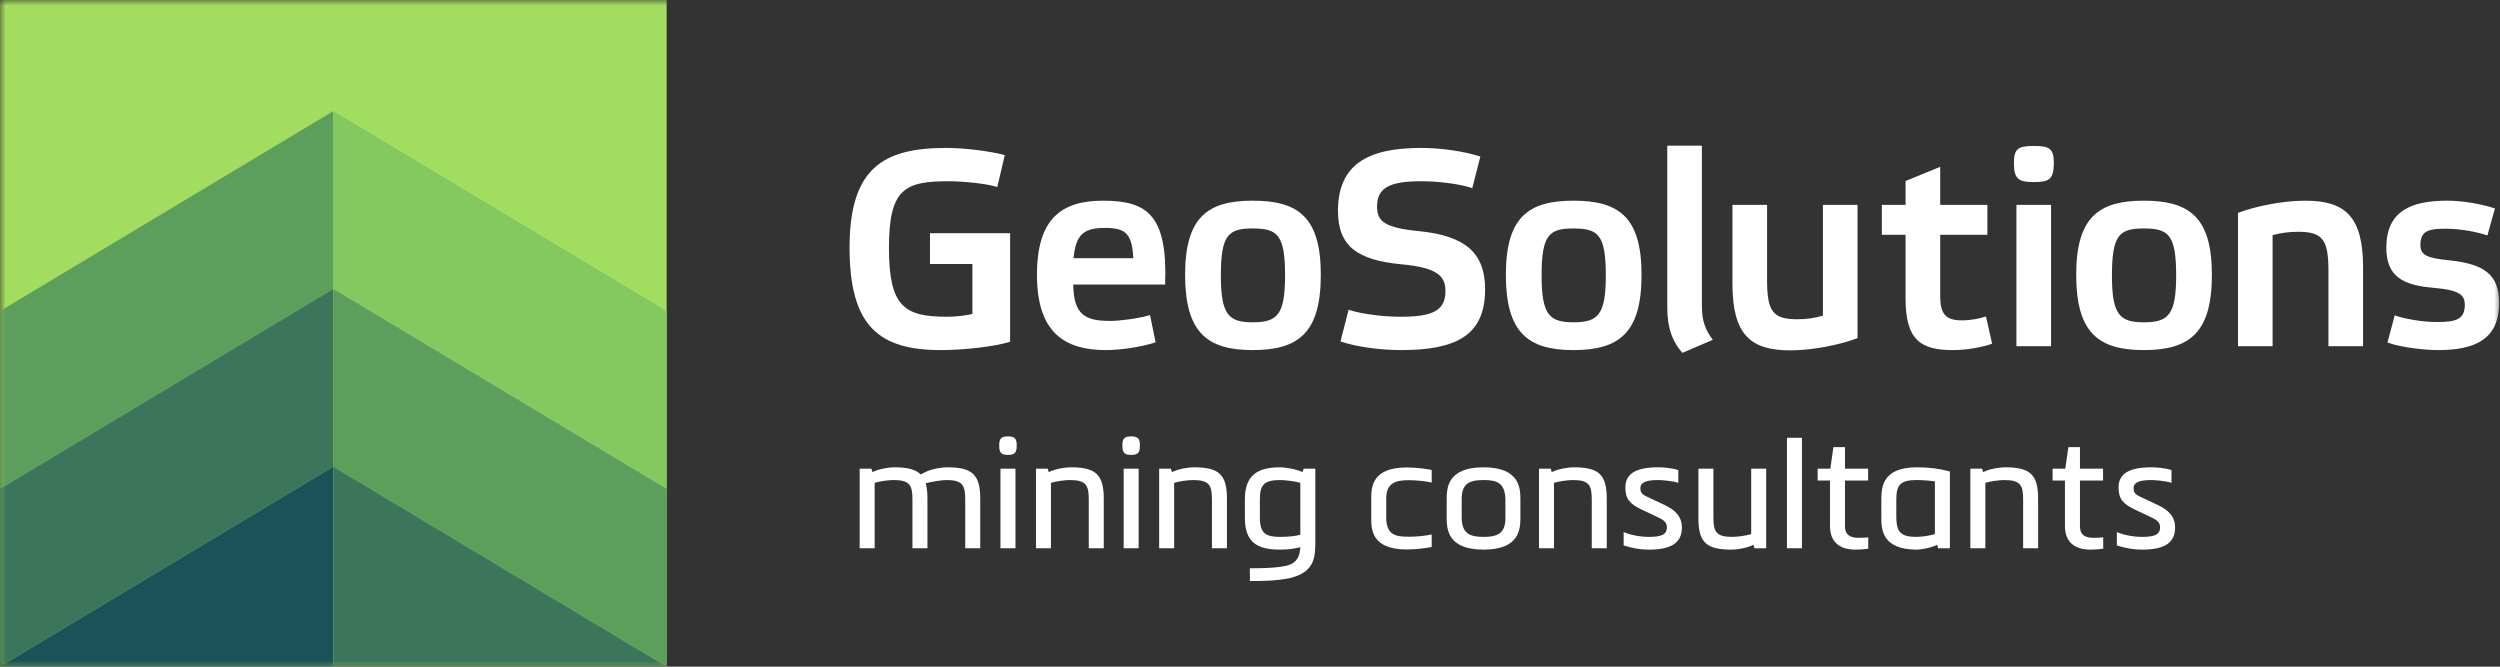 <?xml version="1.0" encoding="UTF-8"?>
<svg width="225px" height="60px" viewBox="0 0 225 60" version="1.1" xmlns="http://www.w3.org/2000/svg" xmlns:xlink="http://www.w3.org/1999/xlink">
    <rect x="0" y="0" width="225" height="60" fill="#333333" stroke="none"/>
    <!-- Generator: Sketch 46.2 (44496) - http://www.bohemiancoding.com/sketch -->
    <title>Logo_white</title>
    <desc>Created with Sketch.</desc>
    <defs>
        <polygon id="path-1" points="0 60 225 60 225 0 0 0"></polygon>
    </defs>
    <g id="Desktop" stroke="none" stroke-width="1" fill="none" fill-rule="evenodd">
        <g id="Artboard" transform="translate(-295, -164)">
            <g id="Logo_white" transform="translate(295, 164)">
                <path d="M87.518,23.759 L83.699,23.759 L83.699,20.986 L90.91,20.986 L90.91,30.757 C89.478,31.207 86.714,31.507 84.679,31.507 C79.125,31.507 76.462,29.382 76.462,22.285 C76.462,15.162 79.452,13.313 85.156,13.313 C86.739,13.313 89.076,13.588 90.432,13.962 L89.754,16.837 C88.825,16.512 86.588,16.312 85.407,16.312 C81.437,16.312 80.005,16.962 80.005,22.31 C80.005,27.658 81.437,28.508 85.256,28.508 C86.086,28.508 86.99,28.383 87.518,28.258 L87.518,23.759 Z" id="Fill-1" fill="#FFFFFF"></path>
                <path d="M96.619,23.235 L101.996,23.235 C101.896,20.985 101.242,20.511 99.458,20.511 C97.498,20.511 96.82,21.135 96.619,23.235 L96.619,23.235 Z M104.006,30.807 C102.725,31.232 100.84,31.507 99.533,31.507 C95.839,31.507 93.327,29.958 93.327,24.735 C93.327,19.636 95.563,18.062 99.282,18.062 C103.327,18.062 105.086,19.436 104.861,25.609 L96.593,25.609 C96.619,28.333 97.674,28.883 99.911,28.883 C100.815,28.883 102.498,28.658 103.503,28.358 L104.006,30.807 Z" id="Fill-3" fill="#FFFFFF"></path>
                <path d="M109.877,24.784 C109.877,28.308 110.556,29.008 112.742,29.008 C114.978,29.008 115.656,28.308 115.656,24.784 C115.656,21.135 114.978,20.561 112.742,20.561 C110.556,20.561 109.877,21.135 109.877,24.784 M106.661,24.734 C106.661,19.536 108.697,18.061 112.742,18.061 C116.837,18.061 118.873,19.536 118.873,24.734 C118.873,29.957 116.863,31.507 112.742,31.507 C108.671,31.507 106.661,29.957 106.661,24.734" id="Fill-5" fill="#FFFFFF"></path>
                <path d="M132.503,16.937 C131.523,16.587 129.639,16.312 127.88,16.312 C125.091,16.312 123.935,16.887 123.935,18.586 C123.935,19.911 124.588,20.511 127.779,20.81 C131.85,21.235 133.659,22.735 133.659,26.033 C133.659,30.132 131.147,31.507 126.097,31.507 C124.161,31.507 122.051,31.207 120.644,30.732 L121.372,27.883 C122.478,28.233 124.336,28.508 126.046,28.508 C128.835,28.508 130.091,28.008 130.091,26.208 C130.091,24.91 129.463,24.084 126.097,23.784 C122.227,23.41 120.418,22.21 120.418,18.986 C120.418,14.888 122.98,13.313 127.88,13.313 C129.789,13.313 131.85,13.638 133.232,14.088 L132.503,16.937 Z" id="Fill-7" fill="#FFFFFF"></path>
                <path d="M138.744,24.784 C138.744,28.308 139.422,29.008 141.609,29.008 C143.845,29.008 144.523,28.308 144.523,24.784 C144.523,21.135 143.845,20.561 141.609,20.561 C139.422,20.561 138.744,21.135 138.744,24.784 M135.528,24.734 C135.528,19.536 137.563,18.061 141.609,18.061 C145.704,18.061 147.739,19.536 147.739,24.734 C147.739,29.957 145.729,31.507 141.609,31.507 C137.538,31.507 135.528,29.957 135.528,24.734" id="Fill-9" fill="#FFFFFF"></path>
                <path d="M153.172,27.583 C153.172,28.807 153.448,29.657 154.151,30.582 L151.413,31.756 C150.534,30.757 150.056,29.557 150.056,27.708 L150.056,13.113 L153.172,13.113 L153.172,27.583 Z" id="Fill-11" fill="#FFFFFF"></path>
                <path d="M164.062,18.436 L167.178,18.436 L167.178,30.432 C165.595,31.032 163.158,31.532 161.123,31.532 C157.529,31.532 155.921,30.108 155.921,25.534 L155.921,18.436 L159.037,18.436 L159.037,25.209 C159.037,28.033 159.564,28.733 161.751,28.733 C162.58,28.733 163.308,28.633 164.062,28.407 L164.062,18.436 Z" id="Fill-13" fill="#FFFFFF"></path>
                <path d="M174.618,21.135 L174.618,26.608 C174.618,28.183 175.045,28.832 176.552,28.832 C177.382,28.832 178.11,28.683 178.739,28.483 L179.291,30.932 C178.387,31.257 177.005,31.507 175.774,31.507 C172.909,31.507 171.502,30.658 171.502,26.883 L171.502,21.135 L169.367,21.135 L169.367,18.436 L171.502,18.436 L171.502,16.288 L174.618,15.012 L174.618,18.436 L178.864,18.436 L178.864,21.135 L174.618,21.135 Z" id="Fill-15" fill="#FFFFFF"></path>
                <mask id="mask-2" fill="white">
                    <use xlink:href="#path-1"></use>
                </mask>
                <g id="Clip-18"></g>
                <path d="M181.479,31.157 L184.595,31.157 L184.595,18.436 L181.479,18.436 L181.479,31.157 Z M184.845,14.663 C184.845,16.137 184.418,16.387 183.061,16.387 C181.679,16.387 181.252,16.137 181.252,14.663 C181.252,13.338 181.679,13.138 183.061,13.138 C184.418,13.138 184.845,13.338 184.845,14.663 L184.845,14.663 Z" id="Fill-17" fill="#FFFFFF" mask="url(#mask-2)"></path>
                <path d="M190.075,24.784 C190.075,28.308 190.753,29.008 192.94,29.008 C195.176,29.008 195.854,28.308 195.854,24.784 C195.854,21.135 195.176,20.561 192.94,20.561 C190.753,20.561 190.075,21.135 190.075,24.784 M186.859,24.734 C186.859,19.536 188.894,18.061 192.94,18.061 C197.034,18.061 199.07,19.536 199.07,24.734 C199.07,29.957 197.06,31.507 192.94,31.507 C188.869,31.507 186.859,29.957 186.859,24.734" id="Fill-19" fill="#FFFFFF" mask="url(#mask-2)"></path>
                <path d="M204.535,31.157 L201.42,31.157 L201.42,19.161 C202.978,18.561 205.44,18.062 207.474,18.062 C211.069,18.062 212.676,19.486 212.676,24.059 L212.676,31.157 L209.56,31.157 L209.56,24.384 C209.56,21.56 209.033,20.86 206.822,20.86 C206.018,20.86 205.289,20.96 204.535,21.16 L204.535,31.157 Z" id="Fill-20" fill="#FFFFFF" mask="url(#mask-2)"></path>
                <path d="M223.867,21.185 C222.861,20.86 221.429,20.585 220.148,20.585 C218.615,20.585 217.836,20.735 217.836,22.06 C217.836,22.935 218.388,23.234 220.474,23.434 C223.565,23.76 224.922,24.709 224.922,27.258 C224.922,30.557 222.711,31.507 219.444,31.507 C218.088,31.507 216.077,31.256 214.871,30.831 L215.524,28.383 C216.454,28.708 218.037,28.983 219.319,28.983 C221.027,28.983 221.831,28.757 221.831,27.433 C221.831,26.533 221.329,26.109 219.093,25.909 C216.278,25.684 214.77,24.909 214.77,22.285 C214.77,18.986 217.007,18.061 220.249,18.061 C221.58,18.061 223.263,18.336 224.545,18.761 L223.867,21.185 Z" id="Fill-21" fill="#FFFFFF" mask="url(#mask-2)"></path>
                <path d="M86.871,44.937 C86.871,43.665 86.619,43.204 85.171,43.204 C84.749,43.204 83.793,43.357 83.315,43.497 C83.414,43.86 83.47,44.322 83.47,44.867 L83.47,49.341 L82.12,49.341 L82.12,44.937 C82.12,43.665 81.868,43.204 80.42,43.204 C79.97,43.204 79.155,43.316 78.719,43.455 L78.719,49.341 L77.369,49.341 L77.369,42.183 L78.424,42.183 L78.522,42.49 C79.141,42.183 80.026,42.057 80.49,42.057 C81.643,42.057 82.402,42.239 82.865,42.7 L83.273,42.49 C83.892,42.183 84.777,42.057 85.241,42.057 C87.476,42.057 88.221,42.686 88.221,44.867 L88.221,49.341 L86.871,49.341 L86.871,44.937 Z" id="Fill-22" fill="#FFFFFF" mask="url(#mask-2)"></path>
                <path d="M90.042,49.341 L91.392,49.341 L91.392,42.183 L90.042,42.183 L90.042,49.341 Z M90.717,40.939 C90.197,40.939 89.93,40.812 89.93,40.156 L89.93,40.044 C89.93,39.401 90.197,39.275 90.717,39.275 C91.237,39.275 91.504,39.401 91.504,40.044 L91.504,40.156 C91.504,40.812 91.237,40.939 90.717,40.939 L90.717,40.939 Z" id="Fill-23" fill="#FFFFFF" mask="url(#mask-2)"></path>
                <path d="M97.989,44.937 C97.989,43.665 97.735,43.204 96.288,43.204 C95.838,43.204 95.023,43.316 94.587,43.455 L94.587,49.341 L93.238,49.341 L93.238,42.183 L94.292,42.183 L94.39,42.49 C95.009,42.183 95.895,42.057 96.358,42.057 C98.593,42.057 99.338,42.686 99.338,44.867 L99.338,49.341 L97.989,49.341 L97.989,44.937 Z" id="Fill-24" fill="#FFFFFF" mask="url(#mask-2)"></path>
                <path d="M101.129,49.341 L102.478,49.341 L102.478,42.183 L101.129,42.183 L101.129,49.341 Z M101.803,40.939 C101.283,40.939 101.016,40.812 101.016,40.156 L101.016,40.044 C101.016,39.401 101.283,39.275 101.803,39.275 C102.323,39.275 102.59,39.401 102.59,40.044 L102.59,40.156 C102.59,40.812 102.323,40.939 101.803,40.939 L101.803,40.939 Z" id="Fill-25" fill="#FFFFFF" mask="url(#mask-2)"></path>
                <path d="M109.075,44.937 C109.075,43.665 108.821,43.204 107.374,43.204 C106.924,43.204 106.109,43.316 105.673,43.455 L105.673,49.341 L104.324,49.341 L104.324,42.183 L105.378,42.183 L105.476,42.49 C106.095,42.183 106.98,42.057 107.444,42.057 C109.679,42.057 110.424,42.686 110.424,44.867 L110.424,49.341 L109.075,49.341 L109.075,44.937 Z" id="Fill-26" fill="#FFFFFF" mask="url(#mask-2)"></path>
                <path d="M113.389,44.937 L113.389,46.586 C113.389,47.999 113.923,48.32 115.203,48.32 C115.948,48.32 116.623,48.25 117.03,48.124 L117.03,43.455 C116.594,43.316 115.653,43.204 115.203,43.204 C113.755,43.204 113.389,43.665 113.389,44.937 M115.203,49.466 C113.081,49.466 112.04,48.767 112.04,46.586 L112.04,44.937 C112.04,42.617 113.347,42.057 115.245,42.057 C115.512,42.057 116.608,42.183 117.227,42.49 L117.325,42.183 L118.379,42.183 L118.379,48.656 C118.379,50.068 118.379,51.452 116.158,52.011 C114.88,52.304 113.361,52.29 112.489,52.29 L112.489,51.144 C113.614,51.144 114.823,51.13 115.821,50.906 C116.777,50.655 116.988,49.998 117.03,49.243 C116.65,49.341 116.116,49.466 115.203,49.466" id="Fill-27" fill="#FFFFFF" mask="url(#mask-2)"></path>
                <path d="M126.814,43.217 C125.717,43.217 124.761,43.399 124.761,44.854 L124.761,46.671 C124.803,48.222 125.717,48.306 126.828,48.306 C127.573,48.306 128.389,48.209 128.852,48.097 L128.852,49.23 C128.346,49.327 127.475,49.452 126.589,49.452 C123.468,49.452 123.412,47.649 123.412,46.671 L123.412,44.854 C123.412,43.875 123.468,42.071 126.589,42.071 C127.475,42.071 128.346,42.197 128.852,42.295 L128.852,43.427 C128.416,43.329 127.559,43.217 126.814,43.217" id="Fill-28" fill="#FFFFFF" mask="url(#mask-2)"></path>
                <path d="M135.487,44.937 C135.445,43.455 134.728,43.204 133.519,43.204 C132.156,43.204 131.551,43.581 131.551,44.937 L131.551,46.586 C131.551,48.041 132.339,48.32 133.519,48.32 C134.868,48.32 135.487,47.957 135.487,46.586 L135.487,44.937 Z M136.836,46.586 C136.836,47.622 136.752,49.466 133.519,49.466 C130.286,49.466 130.202,47.622 130.202,46.586 L130.202,44.937 C130.202,43.903 130.286,42.057 133.519,42.057 C136.752,42.057 136.836,43.916 136.836,44.937 L136.836,46.586 Z" id="Fill-29" fill="#FFFFFF" mask="url(#mask-2)"></path>
                <path d="M143.259,44.937 C143.259,43.665 143.006,43.204 141.558,43.204 C141.108,43.204 140.293,43.316 139.858,43.455 L139.858,49.341 L138.509,49.341 L138.509,42.183 L139.563,42.183 L139.66,42.49 C140.279,42.183 141.165,42.057 141.628,42.057 C143.864,42.057 144.608,42.686 144.608,44.867 L144.608,49.341 L143.259,49.341 L143.259,44.937 Z" id="Fill-30" fill="#FFFFFF" mask="url(#mask-2)"></path>
                <path d="M146.129,47.887 C146.859,48.194 147.731,48.32 148.363,48.32 C149.445,48.32 150.021,48.152 150.021,47.453 C150.021,46.936 149.586,46.727 149.108,46.503 L147.745,45.86 C146.69,45.357 146.283,44.909 146.283,43.874 C146.283,42.658 147.183,42.057 149.236,42.057 C149.572,42.057 150.429,42.099 151.048,42.309 L151.048,43.455 C150.528,43.274 149.502,43.204 149.236,43.204 C148.124,43.204 147.633,43.428 147.633,43.944 C147.633,44.42 147.899,44.546 148.307,44.741 L149.797,45.44 C150.767,45.901 151.371,46.475 151.371,47.482 C151.371,48.935 150.303,49.467 148.363,49.467 C147.674,49.467 146.902,49.341 146.129,49.089 L146.129,47.887 Z" id="Fill-31" fill="#FFFFFF" mask="url(#mask-2)"></path>
                <path d="M154.206,46.587 C154.206,47.859 154.46,48.32 155.907,48.32 C156.357,48.32 157.172,48.208 157.608,48.069 L157.608,42.183 L158.957,42.183 L158.957,49.341 L157.903,49.341 L157.804,49.034 C157.186,49.341 156.3,49.467 155.837,49.467 C153.602,49.467 152.857,48.837 152.857,46.656 L152.857,42.183 L154.206,42.183 L154.206,46.587 Z" id="Fill-32" fill="#FFFFFF" mask="url(#mask-2)"></path>
                <polygon id="Fill-33" fill="#FFFFFF" mask="url(#mask-2)" points="160.826 49.341 162.175 49.341 162.175 39.401 160.826 39.401"></polygon>
                <path d="M168.143,49.383 C167.778,49.439 167.355,49.467 166.99,49.467 C164.91,49.467 164.699,48.041 164.699,47.356 L164.699,43.246 L163.588,43.246 L163.588,42.183 L164.728,42.183 L165.008,40.24 L166.049,40.24 L166.049,42.183 L168.128,42.183 L168.128,43.246 L166.049,43.246 L166.049,47.356 C166.049,47.845 166.203,48.404 167.271,48.404 C167.524,48.404 167.848,48.39 168.143,48.362 L168.143,49.383 Z" id="Fill-34" fill="#FFFFFF" mask="url(#mask-2)"></path>
                <path d="M170.668,46.587 C170.697,47.859 171.033,48.32 172.482,48.32 C172.931,48.32 173.705,48.208 174.141,48.069 L174.141,43.329 C173.662,43.245 172.931,43.204 172.482,43.204 C171.033,43.204 170.668,43.664 170.668,44.937 L170.668,46.587 Z M169.319,44.937 C169.333,43.874 169.39,42.057 172.524,42.057 C173.635,42.057 174.52,42.169 175.49,42.434 L175.49,49.341 L174.435,49.341 L174.337,49.034 C173.719,49.341 172.791,49.467 172.524,49.467 C169.39,49.467 169.319,47.649 169.319,46.587 L169.319,44.937 Z" id="Fill-35" fill="#FFFFFF" mask="url(#mask-2)"></path>
                <path d="M182.082,44.937 C182.082,43.665 181.829,43.204 180.381,43.204 C179.931,43.204 179.116,43.316 178.681,43.455 L178.681,49.341 L177.332,49.341 L177.332,42.183 L178.386,42.183 L178.484,42.49 C179.102,42.183 179.988,42.057 180.451,42.057 C182.687,42.057 183.431,42.686 183.431,44.867 L183.431,49.341 L182.082,49.341 L182.082,44.937 Z" id="Fill-36" fill="#FFFFFF" mask="url(#mask-2)"></path>
                <path d="M189.29,49.383 C188.925,49.439 188.502,49.467 188.137,49.467 C186.057,49.467 185.846,48.041 185.846,47.356 L185.846,43.246 L184.735,43.246 L184.735,42.183 L185.875,42.183 L186.155,40.24 L187.196,40.24 L187.196,42.183 L189.275,42.183 L189.275,43.246 L187.196,43.246 L187.196,47.356 C187.196,47.845 187.35,48.404 188.418,48.404 C188.671,48.404 188.995,48.39 189.29,48.362 L189.29,49.383 Z" id="Fill-37" fill="#FFFFFF" mask="url(#mask-2)"></path>
                <path d="M190.517,47.887 C191.247,48.194 192.119,48.32 192.751,48.32 C193.833,48.32 194.409,48.152 194.409,47.453 C194.409,46.936 193.974,46.727 193.496,46.503 L192.132,45.86 C191.078,45.357 190.671,44.909 190.671,43.874 C190.671,42.658 191.571,42.057 193.624,42.057 C193.96,42.057 194.817,42.099 195.436,42.309 L195.436,43.455 C194.916,43.274 193.89,43.204 193.624,43.204 C192.512,43.204 192.021,43.428 192.021,43.944 C192.021,44.42 192.287,44.546 192.695,44.741 L194.185,45.44 C195.154,45.901 195.759,46.475 195.759,47.482 C195.759,48.935 194.691,49.467 192.751,49.467 C192.062,49.467 191.29,49.341 190.517,49.089 L190.517,47.887 Z" id="Fill-38" fill="#FFFFFF" mask="url(#mask-2)"></path>
                <polygon id="Fill-39" fill="#A3DD5F" mask="url(#mask-2)" points="0 60 60 60 60 0 0 0"></polygon>
                <g id="Group" mask="url(#mask-2)">
                    <g transform="translate(0, 10)">
                        <polygon id="Fill-40" fill="#5C9E5C" points="-0 18 30 0 30 16 -0 34"></polygon>
                        <polygon id="Fill-40-Copy" fill="#3B755C" points="-0 34 30 16 30 32 -0 50"></polygon>
                        <polygon id="Fill-40-Copy-2" fill="#195359" points="-0 50 30 32 30 50"></polygon>
                        <polygon id="Fill-40-Copy-5" fill="#84C95F" transform="translate(45, 17) scale(-1, 1) translate(-45, -17) " points="30 18 60 0 60 16 30 34"></polygon>
                        <polygon id="Fill-40-Copy-4" fill="#5C9E5C" transform="translate(45, 33) scale(-1, 1) translate(-45, -33) " points="30 34 60 16 60 32 30 50"></polygon>
                        <polygon id="Fill-40-Copy-3" fill="#3B755C" transform="translate(45, 41) scale(-1, 1) translate(-45, -41) " points="30 50 60 32 60 50"></polygon>
                    </g>
                </g>
            </g>
        </g>
    </g>
</svg>